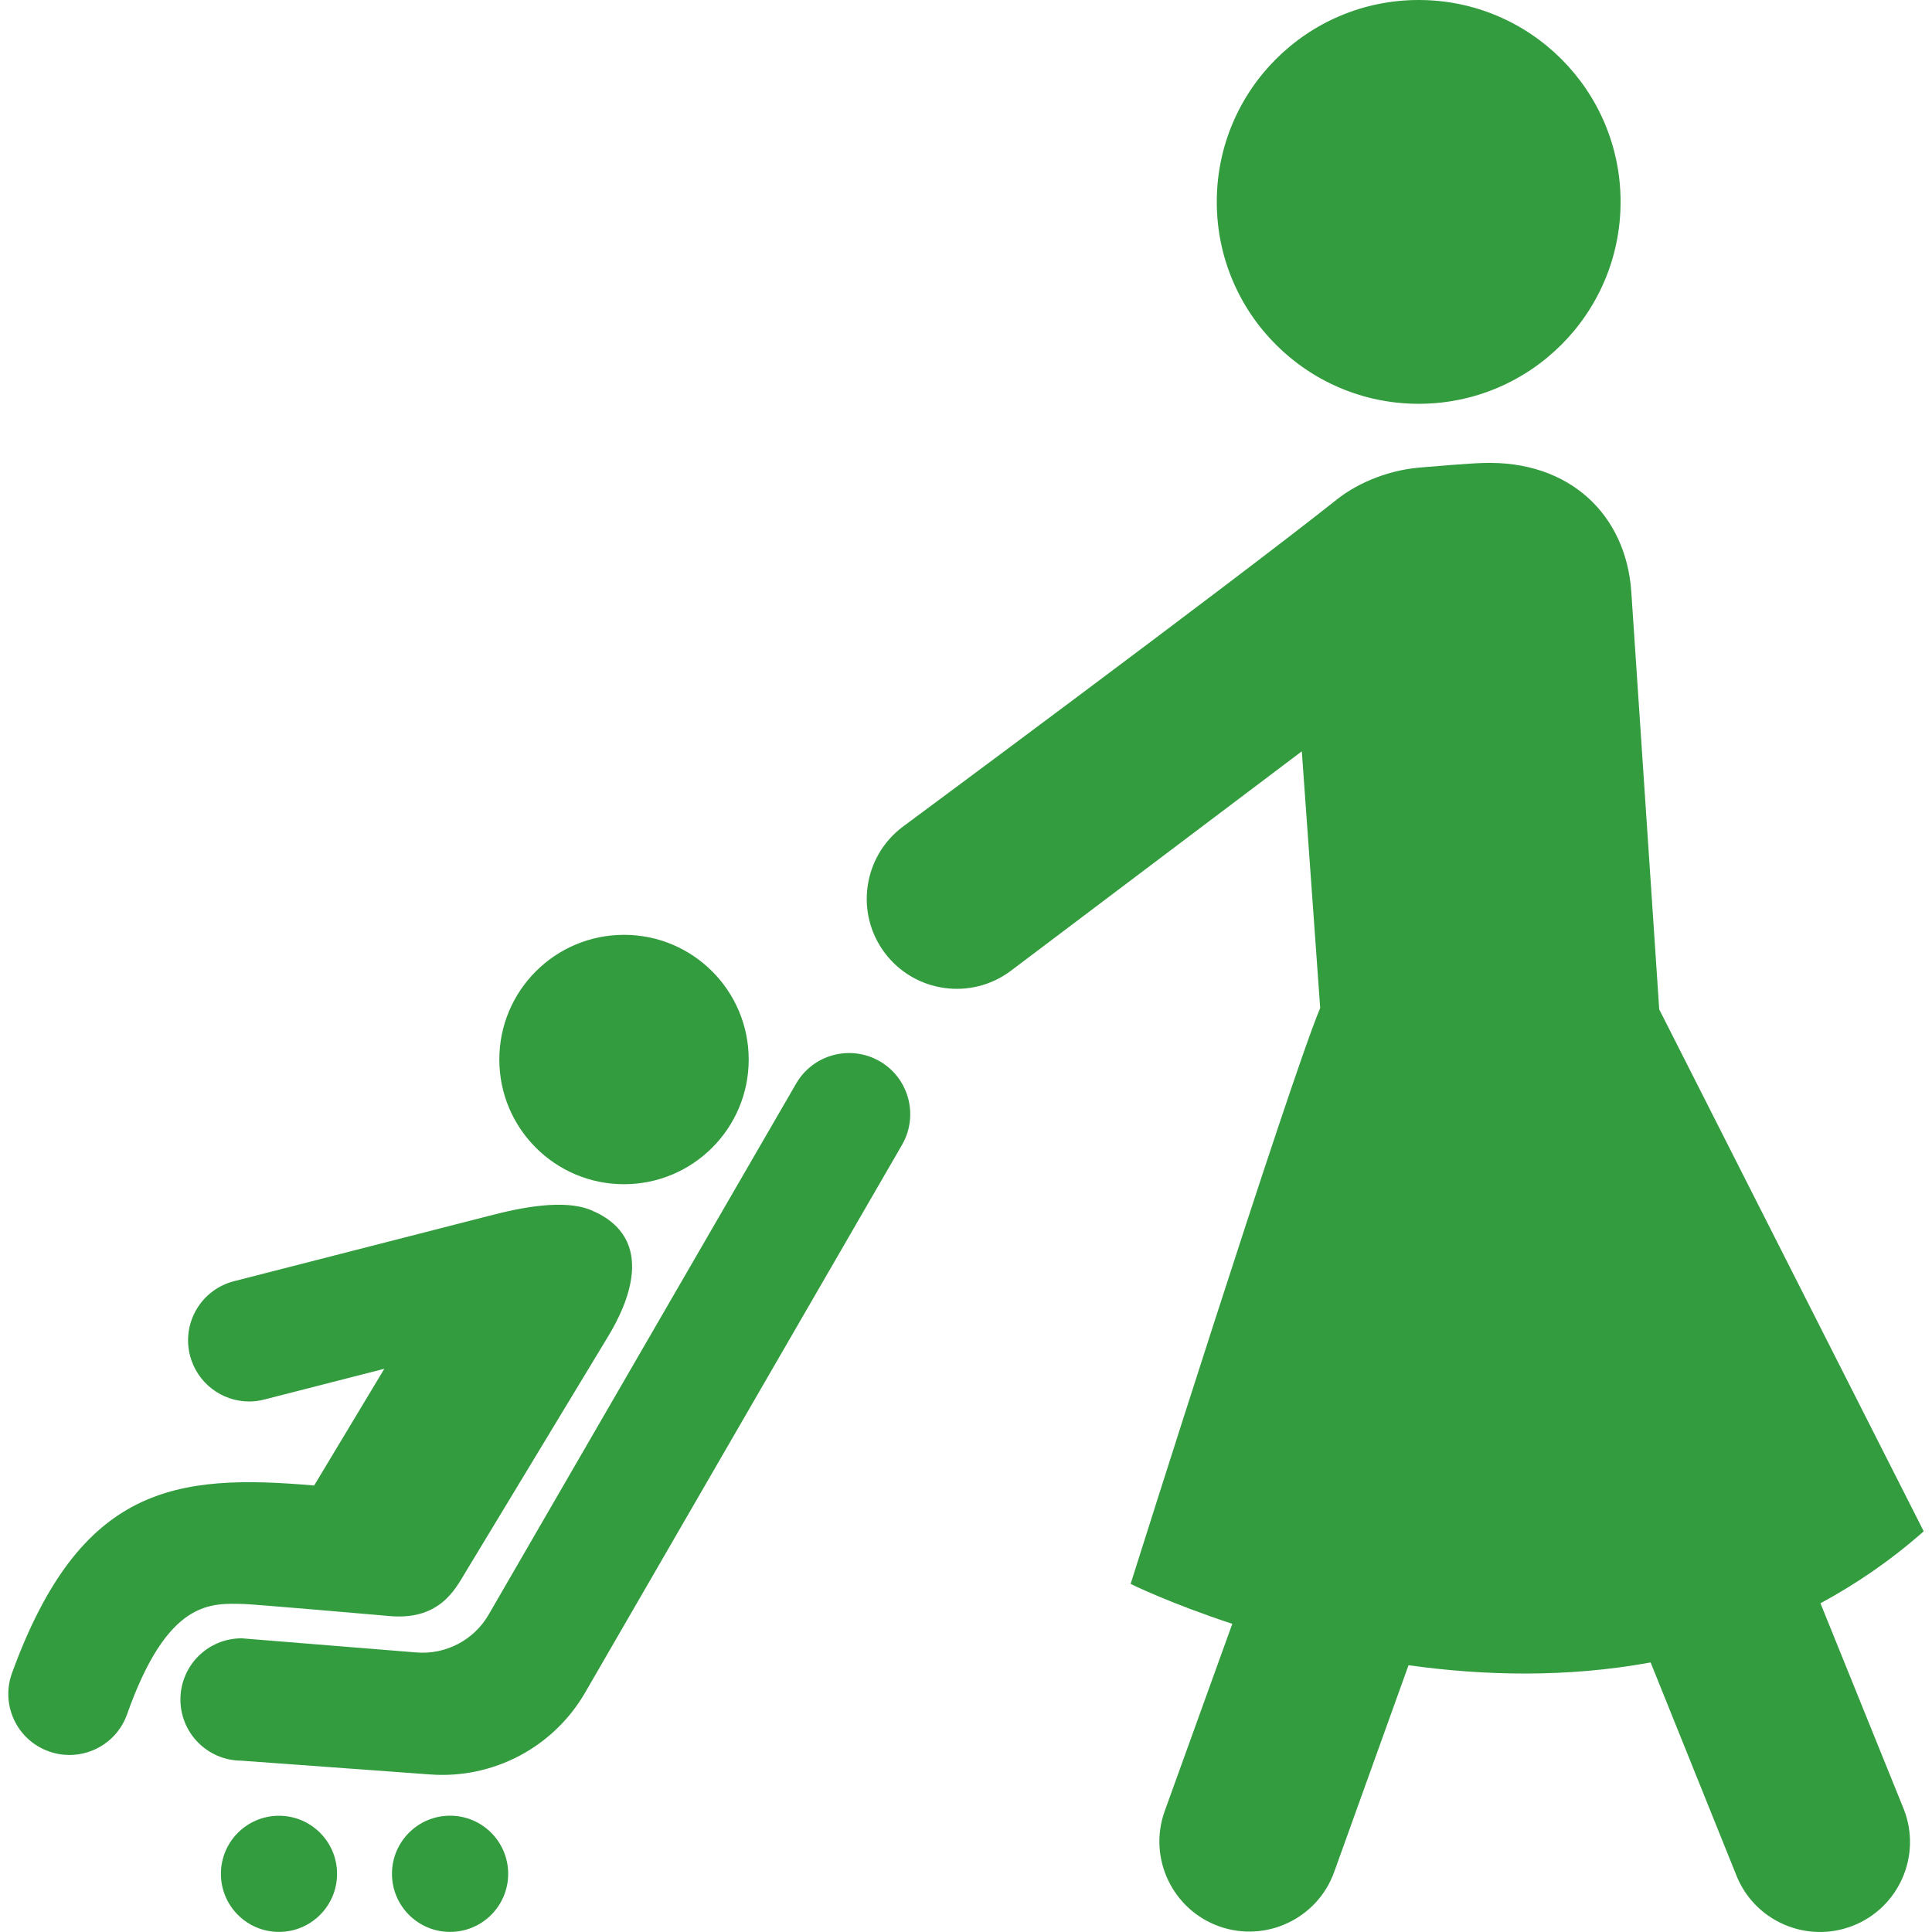 <?xml version="1.0" encoding="iso-8859-1"?>
<!-- Generator: Adobe Illustrator 18.1.1, SVG Export Plug-In . SVG Version: 6.00 Build 0)  -->
<svg xmlns="http://www.w3.org/2000/svg" xmlns:xlink="http://www.w3.org/1999/xlink" version="1.1" id="Capa_1" x="0px" y="0px" viewBox="0 0 61.281 61.281" style="enable-background:new 0 0 61.281 61.281;" xml:space="preserve" width="512px" height="512px">
<g>
	<g>
		<circle cx="44.999" cy="6.404" r="6.404" fill="#339C3E"/>
		<path d="M57.743,50.854c1.126-0.608,2.226-1.355,3.275-2.283l-8.389-16.554l-0.887-13.263    c-0.172-2.42-1.947-4.157-4.696-4.069c-0.499,0.016-1.492,0.102-1.99,0.143c-1.176,0.097-2.117,0.591-2.642,1.007    c-3.467,2.753-13.785,10.393-13.785,10.393c-1.259,0.951-1.511,2.741-0.561,4.002c0.951,1.258,2.742,1.508,4,0.559l9.224-6.958    l0.583,8.142c-0.996,2.378-6.013,18.267-6.013,18.267s1.231,0.61,3.225,1.266l-2.148,5.952c-0.527,1.484,0.252,3.119,1.738,3.646    c1.486,0.524,3.119-0.252,3.646-1.739l2.354-6.546c2.363,0.331,5.007,0.402,7.679-0.088l2.709,6.726    c0.567,1.469,2.225,2.2,3.694,1.63c1.47-0.568,2.201-2.227,1.631-3.692L57.743,50.854z" fill="#339C3E"/>
		<circle cx="14.276" cy="59.435" r="1.843" fill="#339C3E"/>
		<circle cx="8.849" cy="59.436" r="1.842" fill="#339C3E"/>
		<path d="M7.762,50.878c0.248,0.006,4.277,0.35,4.523,0.375c1.644,0.177,2.148-0.835,2.473-1.371    c1.135-1.878,4.542-7.511,4.542-7.511c0.532-0.881,1.625-3.076-0.553-3.987c-0.849-0.354-2.203-0.089-3.21,0.175l-8.113,2.079    c-1.038,0.266-1.663,1.318-1.398,2.358c0.226,0.874,1.013,1.458,1.877,1.458c0.159,0,0.321-0.02,0.482-0.063l3.806-0.975    l-2.227,3.703c-4.388-0.382-7.414-0.005-9.583,5.948c-0.366,1.005,0.151,2.117,1.157,2.481c0.219,0.08,0.444,0.118,0.665,0.118    c0.791,0,1.535-0.486,1.821-1.272C5.321,50.716,6.687,50.851,7.762,50.878z" fill="#339C3E"/>
		<circle cx="19.793" cy="33.607" r="3.955" fill="#339C3E"/>
		<path d="M27.904,33.662c-0.928-0.535-2.113-0.221-2.651,0.707L15.5,51.213    c-0.468,0.81-1.361,1.277-2.293,1.201l-5.535-0.448c-0.004,0-0.008,0-0.011,0c-1.066,0-1.933,0.863-1.938,1.931    c-0.006,1.069,0.857,1.943,1.928,1.949l5.999,0.438c2,0.146,3.907-0.863,4.911-2.599l10.051-17.373    C29.146,35.384,28.831,34.198,27.904,33.662z" fill="#339C3E"/>
	</g>
</g>
<g>
</g>
<g>
</g>
<g>
</g>
<g>
</g>
<g>
</g>
<g>
</g>
<g>
</g>
<g>
</g>
<g>
</g>
<g>
</g>
<g>
</g>
<g>
</g>
<g>
</g>
<g>
</g>
<g>
</g>
</svg>
